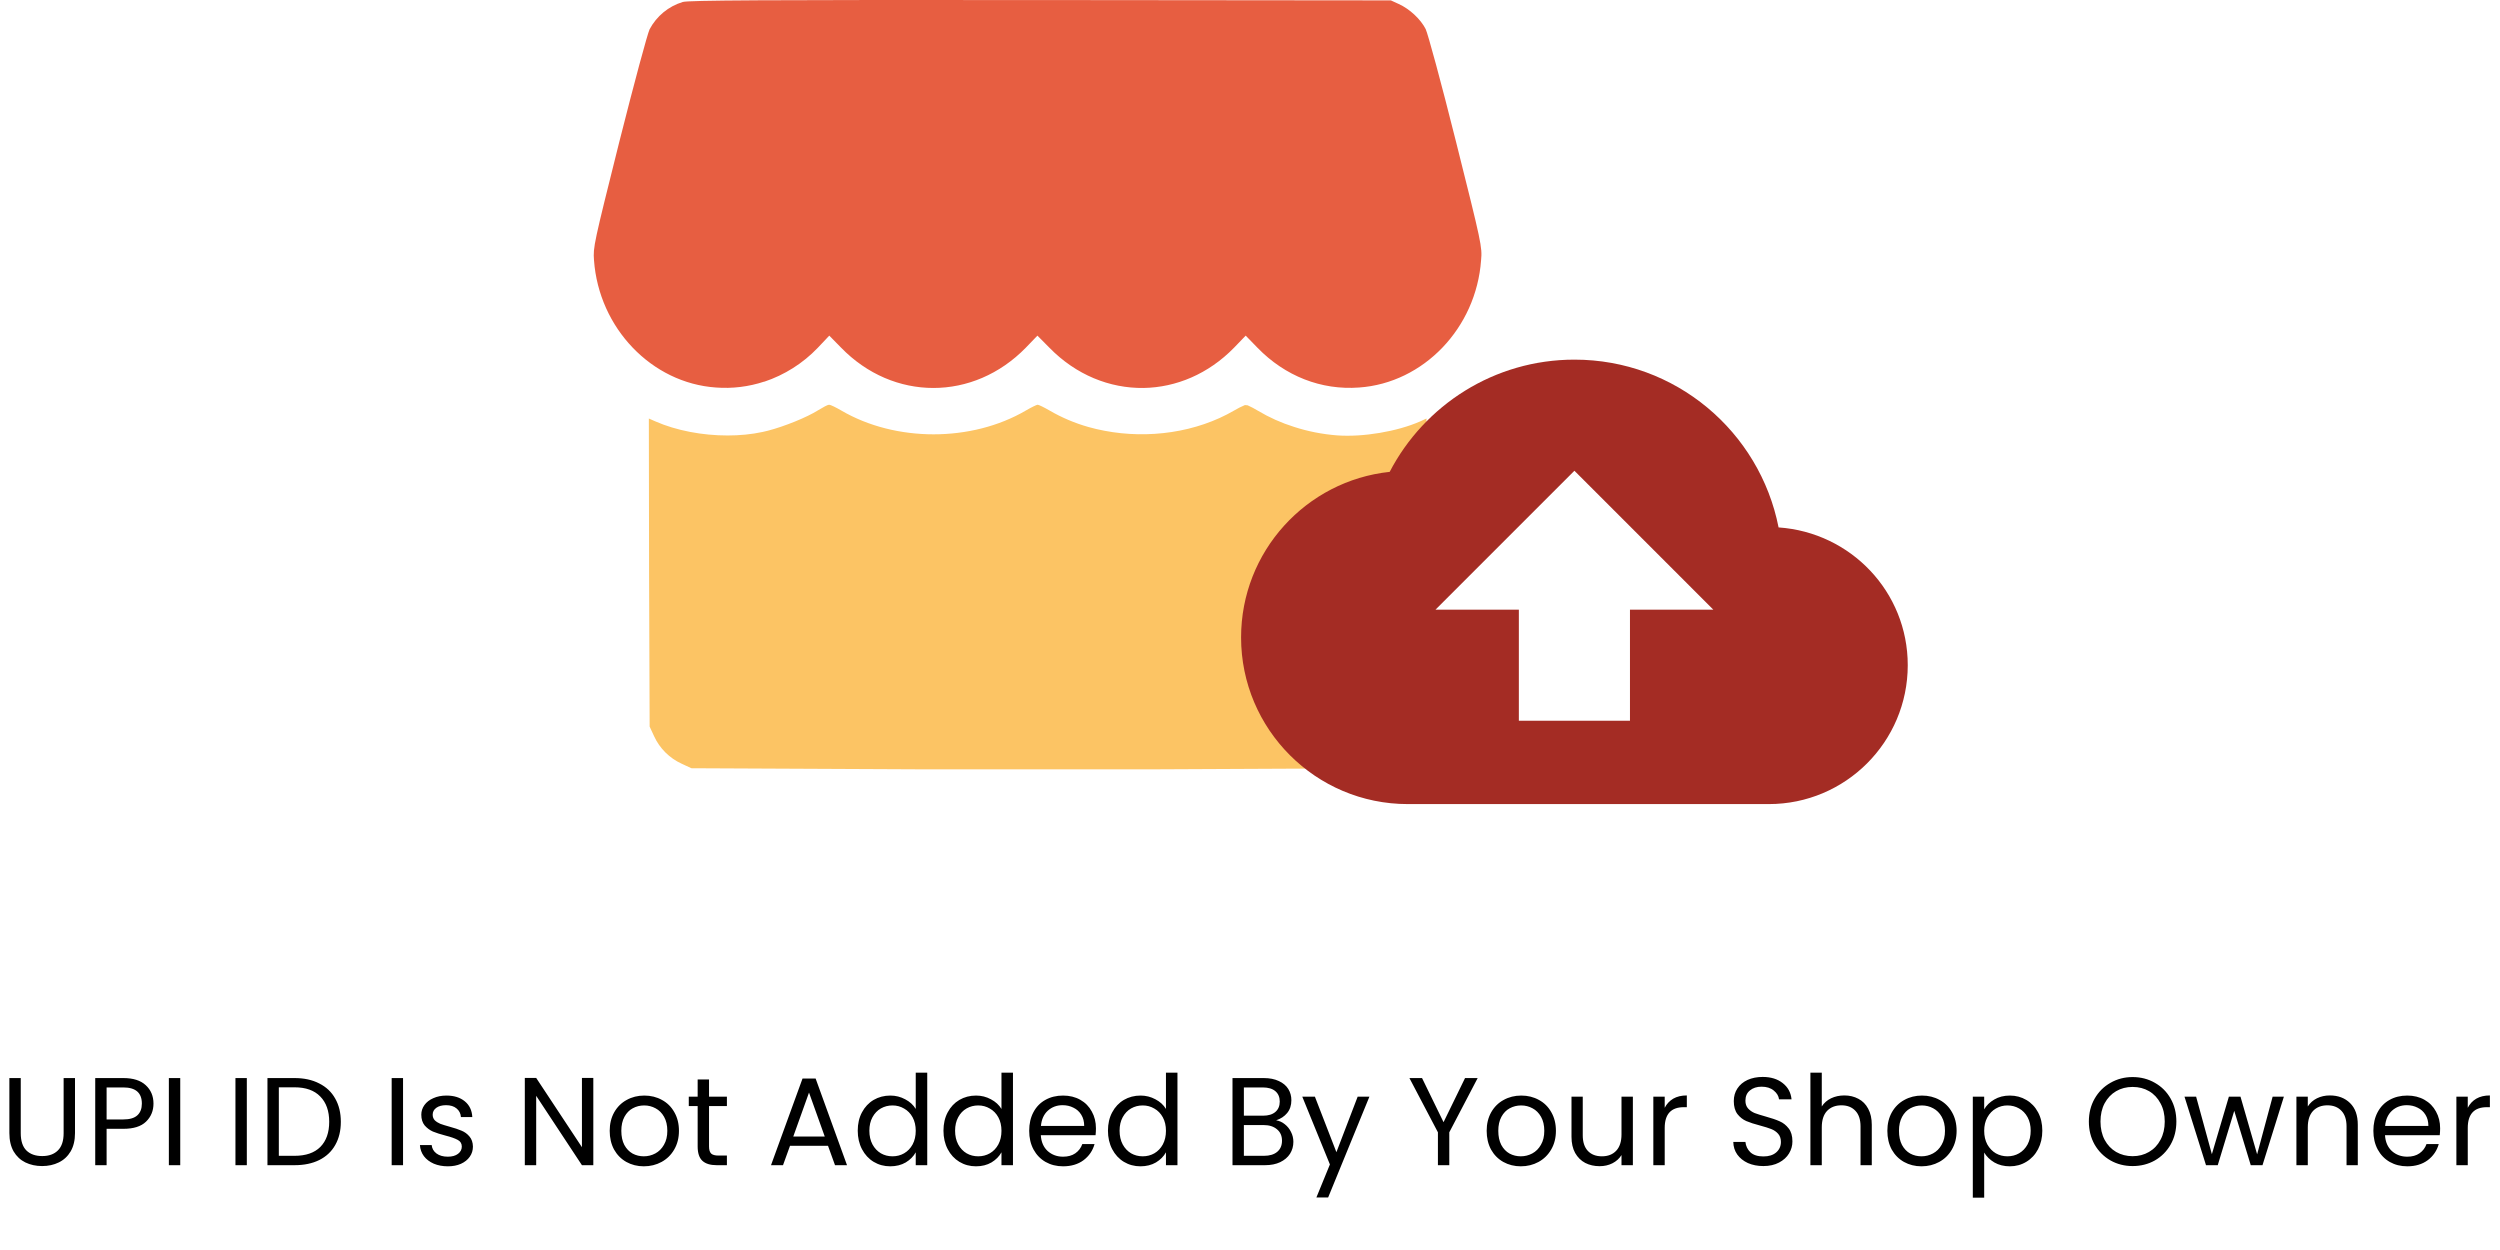 <svg width="240" height="120" viewBox="0 0 240 120" fill="none" xmlns="http://www.w3.org/2000/svg">
<path d="M1.992 103.494V108.786C1.992 109.53 2.172 110.082 2.532 110.442C2.9 110.802 3.408 110.982 4.056 110.982C4.696 110.982 5.196 110.802 5.556 110.442C5.924 110.082 6.108 109.53 6.108 108.786V103.494H7.2V108.774C7.2 109.47 7.06 110.058 6.78 110.538C6.5 111.01 6.12 111.362 5.64 111.594C5.168 111.826 4.636 111.942 4.044 111.942C3.452 111.942 2.916 111.826 2.436 111.594C1.964 111.362 1.588 111.01 1.308 110.538C1.036 110.058 0.9 109.47 0.9 108.774V103.494H1.992ZM14.734 105.942C14.734 106.638 14.494 107.218 14.014 107.682C13.542 108.138 12.818 108.366 11.842 108.366H10.234V111.858H9.142V103.494H11.842C12.786 103.494 13.502 103.722 13.99 104.178C14.486 104.634 14.734 105.222 14.734 105.942ZM11.842 107.466C12.45 107.466 12.898 107.334 13.186 107.07C13.474 106.806 13.618 106.43 13.618 105.942C13.618 104.91 13.026 104.394 11.842 104.394H10.234V107.466H11.842ZM17.303 103.494V111.858H16.211V103.494H17.303ZM23.695 103.494V111.858H22.603V103.494H23.695ZM28.28 103.494C29.192 103.494 29.98 103.666 30.644 104.01C31.316 104.346 31.828 104.83 32.18 105.462C32.54 106.094 32.72 106.838 32.72 107.694C32.72 108.55 32.54 109.294 32.18 109.926C31.828 110.55 31.316 111.03 30.644 111.366C29.98 111.694 29.192 111.858 28.28 111.858H25.676V103.494H28.28ZM28.28 110.958C29.36 110.958 30.184 110.674 30.752 110.106C31.32 109.53 31.604 108.726 31.604 107.694C31.604 106.654 31.316 105.842 30.74 105.258C30.172 104.674 29.352 104.382 28.28 104.382H26.768V110.958H28.28ZM38.692 103.494V111.858H37.6V103.494H38.692ZM43.001 111.966C42.497 111.966 42.045 111.882 41.645 111.714C41.245 111.538 40.929 111.298 40.697 110.994C40.465 110.682 40.337 110.326 40.313 109.926H41.441C41.473 110.254 41.625 110.522 41.897 110.73C42.177 110.938 42.541 111.042 42.989 111.042C43.405 111.042 43.733 110.95 43.973 110.766C44.213 110.582 44.333 110.35 44.333 110.07C44.333 109.782 44.205 109.57 43.949 109.434C43.693 109.29 43.297 109.15 42.761 109.014C42.273 108.886 41.873 108.758 41.561 108.63C41.257 108.494 40.993 108.298 40.769 108.042C40.553 107.778 40.445 107.434 40.445 107.01C40.445 106.674 40.545 106.366 40.745 106.086C40.945 105.806 41.229 105.586 41.597 105.426C41.965 105.258 42.385 105.174 42.857 105.174C43.585 105.174 44.173 105.358 44.621 105.726C45.069 106.094 45.309 106.598 45.341 107.238H44.249C44.225 106.894 44.085 106.618 43.829 106.41C43.581 106.202 43.245 106.098 42.821 106.098C42.429 106.098 42.117 106.182 41.885 106.35C41.653 106.518 41.537 106.738 41.537 107.01C41.537 107.226 41.605 107.406 41.741 107.55C41.885 107.686 42.061 107.798 42.269 107.886C42.485 107.966 42.781 108.058 43.157 108.162C43.629 108.29 44.013 108.418 44.309 108.546C44.605 108.666 44.857 108.85 45.065 109.098C45.281 109.346 45.393 109.67 45.401 110.07C45.401 110.43 45.301 110.754 45.101 111.042C44.901 111.33 44.617 111.558 44.249 111.726C43.889 111.886 43.473 111.966 43.001 111.966ZM56.958 111.858H55.866L51.474 105.198V111.858H50.382V103.482H51.474L55.866 110.13V103.482H56.958V111.858ZM61.807 111.966C61.191 111.966 60.631 111.826 60.127 111.546C59.631 111.266 59.239 110.87 58.951 110.358C58.671 109.838 58.531 109.238 58.531 108.558C58.531 107.886 58.675 107.294 58.963 106.782C59.259 106.262 59.659 105.866 60.163 105.594C60.667 105.314 61.231 105.174 61.855 105.174C62.479 105.174 63.043 105.314 63.547 105.594C64.051 105.866 64.447 106.258 64.735 106.77C65.031 107.282 65.179 107.878 65.179 108.558C65.179 109.238 65.027 109.838 64.723 110.358C64.427 110.87 64.023 111.266 63.511 111.546C62.999 111.826 62.431 111.966 61.807 111.966ZM61.807 111.006C62.199 111.006 62.567 110.914 62.911 110.73C63.255 110.546 63.531 110.27 63.739 109.902C63.955 109.534 64.063 109.086 64.063 108.558C64.063 108.03 63.959 107.582 63.751 107.214C63.543 106.846 63.271 106.574 62.935 106.398C62.599 106.214 62.235 106.122 61.843 106.122C61.443 106.122 61.075 106.214 60.739 106.398C60.411 106.574 60.147 106.846 59.947 107.214C59.747 107.582 59.647 108.03 59.647 108.558C59.647 109.094 59.743 109.546 59.935 109.914C60.135 110.282 60.399 110.558 60.727 110.742C61.055 110.918 61.415 111.006 61.807 111.006ZM68.067 106.182V110.058C68.067 110.378 68.135 110.606 68.271 110.742C68.407 110.87 68.643 110.934 68.979 110.934H69.783V111.858H68.799C68.191 111.858 67.735 111.718 67.431 111.438C67.127 111.158 66.975 110.698 66.975 110.058V106.182H66.123V105.282H66.975V103.626H68.067V105.282H69.783V106.182H68.067ZM79.489 109.998H75.841L75.169 111.858H74.017L77.041 103.542H78.301L81.313 111.858H80.161L79.489 109.998ZM79.177 109.11L77.665 104.886L76.153 109.11H79.177ZM82.343 108.546C82.343 107.874 82.479 107.286 82.751 106.782C83.023 106.27 83.395 105.874 83.867 105.594C84.347 105.314 84.883 105.174 85.475 105.174C85.987 105.174 86.463 105.294 86.903 105.534C87.343 105.766 87.679 106.074 87.911 106.458V102.978H89.015V111.858H87.911V110.622C87.695 111.014 87.375 111.338 86.951 111.594C86.527 111.842 86.031 111.966 85.463 111.966C84.879 111.966 84.347 111.822 83.867 111.534C83.395 111.246 83.023 110.842 82.751 110.322C82.479 109.802 82.343 109.21 82.343 108.546ZM87.911 108.558C87.911 108.062 87.811 107.63 87.611 107.262C87.411 106.894 87.139 106.614 86.795 106.422C86.459 106.222 86.087 106.122 85.679 106.122C85.271 106.122 84.899 106.218 84.563 106.41C84.227 106.602 83.959 106.882 83.759 107.25C83.559 107.618 83.459 108.05 83.459 108.546C83.459 109.05 83.559 109.49 83.759 109.866C83.959 110.234 84.227 110.518 84.563 110.718C84.899 110.91 85.271 111.006 85.679 111.006C86.087 111.006 86.459 110.91 86.795 110.718C87.139 110.518 87.411 110.234 87.611 109.866C87.811 109.49 87.911 109.054 87.911 108.558ZM90.573 108.546C90.573 107.874 90.709 107.286 90.981 106.782C91.253 106.27 91.625 105.874 92.097 105.594C92.577 105.314 93.113 105.174 93.705 105.174C94.217 105.174 94.693 105.294 95.133 105.534C95.573 105.766 95.909 106.074 96.141 106.458V102.978H97.245V111.858H96.141V110.622C95.925 111.014 95.605 111.338 95.181 111.594C94.757 111.842 94.261 111.966 93.693 111.966C93.109 111.966 92.577 111.822 92.097 111.534C91.625 111.246 91.253 110.842 90.981 110.322C90.709 109.802 90.573 109.21 90.573 108.546ZM96.141 108.558C96.141 108.062 96.041 107.63 95.841 107.262C95.641 106.894 95.369 106.614 95.025 106.422C94.689 106.222 94.317 106.122 93.909 106.122C93.501 106.122 93.129 106.218 92.793 106.41C92.457 106.602 92.189 106.882 91.989 107.25C91.789 107.618 91.689 108.05 91.689 108.546C91.689 109.05 91.789 109.49 91.989 109.866C92.189 110.234 92.457 110.518 92.793 110.718C93.129 110.91 93.501 111.006 93.909 111.006C94.317 111.006 94.689 110.91 95.025 110.718C95.369 110.518 95.641 110.234 95.841 109.866C96.041 109.49 96.141 109.054 96.141 108.558ZM105.21 108.318C105.21 108.526 105.198 108.746 105.174 108.978H99.918C99.958 109.626 100.178 110.134 100.578 110.502C100.986 110.862 101.478 111.042 102.054 111.042C102.526 111.042 102.918 110.934 103.23 110.718C103.55 110.494 103.774 110.198 103.902 109.83H105.078C104.902 110.462 104.55 110.978 104.022 111.378C103.494 111.77 102.838 111.966 102.054 111.966C101.43 111.966 100.87 111.826 100.374 111.546C99.886 111.266 99.502 110.87 99.222 110.358C98.942 109.838 98.802 109.238 98.802 108.558C98.802 107.878 98.938 107.282 99.21 106.77C99.482 106.258 99.862 105.866 100.35 105.594C100.846 105.314 101.414 105.174 102.054 105.174C102.678 105.174 103.23 105.31 103.71 105.582C104.19 105.854 104.558 106.23 104.814 106.71C105.078 107.182 105.21 107.718 105.21 108.318ZM104.082 108.09C104.082 107.674 103.99 107.318 103.806 107.022C103.622 106.718 103.37 106.49 103.05 106.338C102.738 106.178 102.39 106.098 102.006 106.098C101.454 106.098 100.982 106.274 100.59 106.626C100.206 106.978 99.986 107.466 99.93 108.09H104.082ZM106.364 108.546C106.364 107.874 106.5 107.286 106.772 106.782C107.044 106.27 107.416 105.874 107.888 105.594C108.368 105.314 108.904 105.174 109.496 105.174C110.008 105.174 110.484 105.294 110.924 105.534C111.364 105.766 111.7 106.074 111.932 106.458V102.978H113.036V111.858H111.932V110.622C111.716 111.014 111.396 111.338 110.972 111.594C110.548 111.842 110.052 111.966 109.484 111.966C108.9 111.966 108.368 111.822 107.888 111.534C107.416 111.246 107.044 110.842 106.772 110.322C106.5 109.802 106.364 109.21 106.364 108.546ZM111.932 108.558C111.932 108.062 111.832 107.63 111.632 107.262C111.432 106.894 111.16 106.614 110.816 106.422C110.48 106.222 110.108 106.122 109.7 106.122C109.292 106.122 108.92 106.218 108.584 106.41C108.248 106.602 107.98 106.882 107.78 107.25C107.58 107.618 107.48 108.05 107.48 108.546C107.48 109.05 107.58 109.49 107.78 109.866C107.98 110.234 108.248 110.518 108.584 110.718C108.92 110.91 109.292 111.006 109.7 111.006C110.108 111.006 110.48 110.91 110.816 110.718C111.16 110.518 111.432 110.234 111.632 109.866C111.832 109.49 111.932 109.054 111.932 108.558ZM122.508 107.55C122.812 107.598 123.088 107.722 123.336 107.922C123.592 108.122 123.792 108.37 123.936 108.666C124.088 108.962 124.164 109.278 124.164 109.614C124.164 110.038 124.056 110.422 123.84 110.766C123.624 111.102 123.308 111.37 122.892 111.57C122.484 111.762 122 111.858 121.44 111.858H118.32V103.494H121.32C121.888 103.494 122.372 103.59 122.772 103.782C123.172 103.966 123.472 104.218 123.672 104.538C123.872 104.858 123.972 105.218 123.972 105.618C123.972 106.114 123.836 106.526 123.564 106.854C123.3 107.174 122.948 107.406 122.508 107.55ZM119.412 107.106H121.248C121.76 107.106 122.156 106.986 122.436 106.746C122.716 106.506 122.856 106.174 122.856 105.75C122.856 105.326 122.716 104.994 122.436 104.754C122.156 104.514 121.752 104.394 121.224 104.394H119.412V107.106ZM121.344 110.958C121.888 110.958 122.312 110.83 122.616 110.574C122.92 110.318 123.072 109.962 123.072 109.506C123.072 109.042 122.912 108.678 122.592 108.414C122.272 108.142 121.844 108.006 121.308 108.006H119.412V110.958H121.344ZM131.463 105.282L127.503 114.954H126.375L127.671 111.786L125.019 105.282H126.231L128.295 110.61L130.335 105.282H131.463ZM141.856 103.494L139.132 108.702V111.858H138.04V108.702L135.304 103.494H136.516L138.58 107.73L140.644 103.494H141.856ZM145.996 111.966C145.38 111.966 144.82 111.826 144.316 111.546C143.82 111.266 143.428 110.87 143.14 110.358C142.86 109.838 142.72 109.238 142.72 108.558C142.72 107.886 142.864 107.294 143.152 106.782C143.448 106.262 143.848 105.866 144.352 105.594C144.856 105.314 145.42 105.174 146.044 105.174C146.668 105.174 147.232 105.314 147.736 105.594C148.24 105.866 148.636 106.258 148.924 106.77C149.22 107.282 149.368 107.878 149.368 108.558C149.368 109.238 149.216 109.838 148.912 110.358C148.616 110.87 148.212 111.266 147.7 111.546C147.188 111.826 146.62 111.966 145.996 111.966ZM145.996 111.006C146.388 111.006 146.756 110.914 147.1 110.73C147.444 110.546 147.72 110.27 147.928 109.902C148.144 109.534 148.252 109.086 148.252 108.558C148.252 108.03 148.148 107.582 147.94 107.214C147.732 106.846 147.46 106.574 147.124 106.398C146.788 106.214 146.424 106.122 146.032 106.122C145.632 106.122 145.264 106.214 144.928 106.398C144.6 106.574 144.336 106.846 144.136 107.214C143.936 107.582 143.836 108.03 143.836 108.558C143.836 109.094 143.932 109.546 144.124 109.914C144.324 110.282 144.588 110.558 144.916 110.742C145.244 110.918 145.604 111.006 145.996 111.006ZM156.756 105.282V111.858H155.664V110.886C155.456 111.222 155.164 111.486 154.788 111.678C154.42 111.862 154.012 111.954 153.564 111.954C153.052 111.954 152.592 111.85 152.184 111.642C151.776 111.426 151.452 111.106 151.212 110.682C150.98 110.258 150.864 109.742 150.864 109.134V105.282H151.944V108.99C151.944 109.638 152.108 110.138 152.436 110.49C152.764 110.834 153.212 111.006 153.78 111.006C154.364 111.006 154.824 110.826 155.16 110.466C155.496 110.106 155.664 109.582 155.664 108.894V105.282H156.756ZM159.812 106.35C160.004 105.974 160.276 105.682 160.628 105.474C160.988 105.266 161.424 105.162 161.936 105.162V106.29H161.648C160.424 106.29 159.812 106.954 159.812 108.282V111.858H158.72V105.282H159.812V106.35ZM169.288 111.942C168.736 111.942 168.24 111.846 167.8 111.654C167.368 111.454 167.028 111.182 166.78 110.838C166.532 110.486 166.404 110.082 166.396 109.626H167.56C167.6 110.018 167.76 110.35 168.04 110.622C168.328 110.886 168.744 111.018 169.288 111.018C169.808 111.018 170.216 110.89 170.512 110.634C170.816 110.37 170.968 110.034 170.968 109.626C170.968 109.306 170.88 109.046 170.704 108.846C170.528 108.646 170.308 108.494 170.044 108.39C169.78 108.286 169.424 108.174 168.976 108.054C168.424 107.91 167.98 107.766 167.644 107.622C167.316 107.478 167.032 107.254 166.792 106.95C166.56 106.638 166.444 106.222 166.444 105.702C166.444 105.246 166.56 104.842 166.792 104.49C167.024 104.138 167.348 103.866 167.764 103.674C168.188 103.482 168.672 103.386 169.216 103.386C170 103.386 170.64 103.582 171.136 103.974C171.64 104.366 171.924 104.886 171.988 105.534H170.788C170.748 105.214 170.58 104.934 170.284 104.694C169.988 104.446 169.596 104.322 169.108 104.322C168.652 104.322 168.28 104.442 167.992 104.682C167.704 104.914 167.56 105.242 167.56 105.666C167.56 105.97 167.644 106.218 167.812 106.41C167.988 106.602 168.2 106.75 168.448 106.854C168.704 106.95 169.06 107.062 169.516 107.19C170.068 107.342 170.512 107.494 170.848 107.646C171.184 107.79 171.472 108.018 171.712 108.33C171.952 108.634 172.072 109.05 172.072 109.578C172.072 109.986 171.964 110.37 171.748 110.73C171.532 111.09 171.212 111.382 170.788 111.606C170.364 111.83 169.864 111.942 169.288 111.942ZM177.063 105.162C177.559 105.162 178.007 105.27 178.407 105.486C178.807 105.694 179.119 106.01 179.343 106.434C179.575 106.858 179.691 107.374 179.691 107.982V111.858H178.611V108.138C178.611 107.482 178.447 106.982 178.119 106.638C177.791 106.286 177.343 106.11 176.775 106.11C176.199 106.11 175.739 106.29 175.395 106.65C175.059 107.01 174.891 107.534 174.891 108.222V111.858H173.799V102.978H174.891V106.218C175.107 105.882 175.403 105.622 175.779 105.438C176.163 105.254 176.591 105.162 177.063 105.162ZM184.462 111.966C183.846 111.966 183.286 111.826 182.782 111.546C182.286 111.266 181.894 110.87 181.606 110.358C181.326 109.838 181.186 109.238 181.186 108.558C181.186 107.886 181.33 107.294 181.618 106.782C181.914 106.262 182.314 105.866 182.818 105.594C183.322 105.314 183.886 105.174 184.51 105.174C185.134 105.174 185.698 105.314 186.202 105.594C186.706 105.866 187.102 106.258 187.39 106.77C187.686 107.282 187.834 107.878 187.834 108.558C187.834 109.238 187.682 109.838 187.378 110.358C187.082 110.87 186.678 111.266 186.166 111.546C185.654 111.826 185.086 111.966 184.462 111.966ZM184.462 111.006C184.854 111.006 185.222 110.914 185.566 110.73C185.91 110.546 186.186 110.27 186.394 109.902C186.61 109.534 186.718 109.086 186.718 108.558C186.718 108.03 186.614 107.582 186.406 107.214C186.198 106.846 185.926 106.574 185.59 106.398C185.254 106.214 184.89 106.122 184.498 106.122C184.098 106.122 183.73 106.214 183.394 106.398C183.066 106.574 182.802 106.846 182.602 107.214C182.402 107.582 182.302 108.03 182.302 108.558C182.302 109.094 182.398 109.546 182.59 109.914C182.79 110.282 183.054 110.558 183.382 110.742C183.71 110.918 184.07 111.006 184.462 111.006ZM190.482 106.494C190.698 106.118 191.018 105.806 191.442 105.558C191.874 105.302 192.374 105.174 192.942 105.174C193.526 105.174 194.054 105.314 194.526 105.594C195.006 105.874 195.382 106.27 195.654 106.782C195.926 107.286 196.062 107.874 196.062 108.546C196.062 109.21 195.926 109.802 195.654 110.322C195.382 110.842 195.006 111.246 194.526 111.534C194.054 111.822 193.526 111.966 192.942 111.966C192.382 111.966 191.886 111.842 191.454 111.594C191.03 111.338 190.706 111.022 190.482 110.646V114.978H189.39V105.282H190.482V106.494ZM194.946 108.546C194.946 108.05 194.846 107.618 194.646 107.25C194.446 106.882 194.174 106.602 193.83 106.41C193.494 106.218 193.122 106.122 192.714 106.122C192.314 106.122 191.942 106.222 191.598 106.422C191.262 106.614 190.99 106.898 190.782 107.274C190.582 107.642 190.482 108.07 190.482 108.558C190.482 109.054 190.582 109.49 190.782 109.866C190.99 110.234 191.262 110.518 191.598 110.718C191.942 110.91 192.314 111.006 192.714 111.006C193.122 111.006 193.494 110.91 193.83 110.718C194.174 110.518 194.446 110.234 194.646 109.866C194.846 109.49 194.946 109.05 194.946 108.546ZM204.731 111.942C203.955 111.942 203.247 111.762 202.607 111.402C201.967 111.034 201.459 110.526 201.083 109.878C200.715 109.222 200.531 108.486 200.531 107.67C200.531 106.854 200.715 106.122 201.083 105.474C201.459 104.818 201.967 104.31 202.607 103.95C203.247 103.582 203.955 103.398 204.731 103.398C205.515 103.398 206.227 103.582 206.867 103.95C207.507 104.31 208.011 104.814 208.379 105.462C208.747 106.11 208.931 106.846 208.931 107.67C208.931 108.494 208.747 109.23 208.379 109.878C208.011 110.526 207.507 111.034 206.867 111.402C206.227 111.762 205.515 111.942 204.731 111.942ZM204.731 110.994C205.315 110.994 205.839 110.858 206.303 110.586C206.775 110.314 207.143 109.926 207.407 109.422C207.679 108.918 207.815 108.334 207.815 107.67C207.815 106.998 207.679 106.414 207.407 105.918C207.143 105.414 206.779 105.026 206.315 104.754C205.851 104.482 205.323 104.346 204.731 104.346C204.139 104.346 203.611 104.482 203.147 104.754C202.683 105.026 202.315 105.414 202.043 105.918C201.779 106.414 201.647 106.998 201.647 107.67C201.647 108.334 201.779 108.918 202.043 109.422C202.315 109.926 202.683 110.314 203.147 110.586C203.619 110.858 204.147 110.994 204.731 110.994ZM219.252 105.282L217.2 111.858H216.072L214.488 106.638L212.904 111.858H211.776L209.712 105.282H210.828L212.34 110.802L213.972 105.282H215.088L216.684 110.814L218.172 105.282H219.252ZM223.66 105.162C224.46 105.162 225.108 105.406 225.604 105.894C226.1 106.374 226.348 107.07 226.348 107.982V111.858H225.268V108.138C225.268 107.482 225.104 106.982 224.776 106.638C224.448 106.286 224 106.11 223.432 106.11C222.856 106.11 222.396 106.29 222.052 106.65C221.716 107.01 221.548 107.534 221.548 108.222V111.858H220.456V105.282H221.548V106.218C221.764 105.882 222.056 105.622 222.424 105.438C222.8 105.254 223.212 105.162 223.66 105.162ZM234.252 108.318C234.252 108.526 234.24 108.746 234.216 108.978H228.96C229 109.626 229.22 110.134 229.62 110.502C230.028 110.862 230.52 111.042 231.096 111.042C231.568 111.042 231.96 110.934 232.272 110.718C232.592 110.494 232.816 110.198 232.944 109.83H234.12C233.944 110.462 233.592 110.978 233.064 111.378C232.536 111.77 231.88 111.966 231.096 111.966C230.472 111.966 229.912 111.826 229.416 111.546C228.928 111.266 228.544 110.87 228.264 110.358C227.984 109.838 227.844 109.238 227.844 108.558C227.844 107.878 227.98 107.282 228.252 106.77C228.524 106.258 228.904 105.866 229.392 105.594C229.888 105.314 230.456 105.174 231.096 105.174C231.72 105.174 232.272 105.31 232.752 105.582C233.232 105.854 233.6 106.23 233.856 106.71C234.12 107.182 234.252 107.718 234.252 108.318ZM233.124 108.09C233.124 107.674 233.032 107.318 232.848 107.022C232.664 106.718 232.412 106.49 232.092 106.338C231.78 106.178 231.432 106.098 231.048 106.098C230.496 106.098 230.024 106.274 229.632 106.626C229.248 106.978 229.028 107.466 228.972 108.09H233.124ZM236.905 106.35C237.097 105.974 237.369 105.682 237.721 105.474C238.081 105.266 238.517 105.162 239.029 105.162V106.29H238.741C237.517 106.29 236.905 106.954 236.905 108.282V111.858H235.813V105.282H236.905V106.35Z" fill="black"/>
<path d="M136.942 40.178L136.91 54.961L136.855 69.755L136.421 70.689C135.889 71.85 134.956 72.784 133.795 73.315L132.861 73.75L121.584 73.804L110.285 73.858H88.946L77.669 73.804L66.37 73.75L65.437 73.315C64.275 72.784 63.331 71.85 62.799 70.689L62.365 69.755L62.311 54.961L62.289 40.178L62.908 40.45C64.937 41.34 67.434 41.806 69.843 41.806C71.005 41.806 72.144 41.698 73.197 41.47C73.371 41.438 73.545 41.394 73.707 41.351C75.303 40.938 77.452 40.07 78.537 39.386C79.004 39.104 79.449 38.854 79.59 38.854C79.731 38.854 80.241 39.104 80.762 39.408C85.972 42.458 93.277 42.458 98.487 39.408C99.008 39.104 99.518 38.854 99.616 38.854C99.713 38.854 100.234 39.104 100.755 39.408C101.928 40.092 103.187 40.623 104.489 40.992C104.988 41.134 105.498 41.253 106.019 41.351C110.252 42.165 114.865 41.514 118.48 39.408C118.805 39.212 119.153 39.039 119.511 38.887C119.598 38.887 119.685 38.898 119.771 38.908C120.108 39.06 120.444 39.234 120.759 39.429C121.855 40.081 123.017 40.602 124.232 40.982C124.254 41.003 124.276 41.025 124.308 41.058C124.287 41.036 124.254 41.003 124.232 40.982C125.567 41.416 126.957 41.687 128.357 41.796C130.842 41.98 134.12 41.427 136.324 40.461L136.942 40.178Z" fill="#FCC464"/>
<path d="M139.785 13.638C138.32 7.787 137.083 3.261 136.866 2.795C136.388 1.85 135.335 0.863 134.282 0.385L133.523 0.038L99.865 0.005C73.142 -0.017 66.076 0.027 65.545 0.19C64.177 0.602 63.037 1.546 62.364 2.806C62.147 3.272 60.921 7.809 59.445 13.649C57.013 23.384 56.927 23.732 57.024 24.98C57.491 31.492 62.56 36.778 68.736 37.202C70.299 37.321 71.872 37.126 73.359 36.637C73.37 36.615 73.381 36.594 73.392 36.583C73.381 36.605 73.37 36.626 73.359 36.648C75.313 35.997 77.082 34.879 78.504 33.392L79.611 32.22L80.74 33.37C85.755 38.537 93.45 38.537 98.486 33.37L99.593 32.22L100.733 33.37C103.294 35.997 106.54 37.288 109.785 37.245C112.9 37.191 116.004 35.91 118.479 33.37L119.586 32.22L120.726 33.392C123.363 36.105 126.837 37.473 130.473 37.202C136.659 36.767 141.717 31.492 142.184 24.98C142.303 23.721 142.227 23.374 139.785 13.638Z" fill="#E75E41"/>
<g clip-path="url(#clip0_7171_5235)">
<path d="M170.744 50.632C168.93 41.432 160.85 34.525 151.144 34.525C143.437 34.525 136.744 38.898 133.41 45.298C125.384 46.152 119.144 52.952 119.144 61.192C119.144 70.019 126.317 77.192 135.144 77.192H169.81C177.17 77.192 183.144 71.219 183.144 63.858C183.144 56.819 177.677 51.112 170.744 50.632ZM156.477 58.525V69.192H145.81V58.525H137.81L151.144 45.192L164.477 58.525H156.477Z" fill="#A42C24"/>
</g>
<defs>
<clipPath id="clip0_7171_5235">
<rect width="64" height="64" fill="white" transform="translate(119.144 23.858)"/>
</clipPath>
</defs>
</svg>
